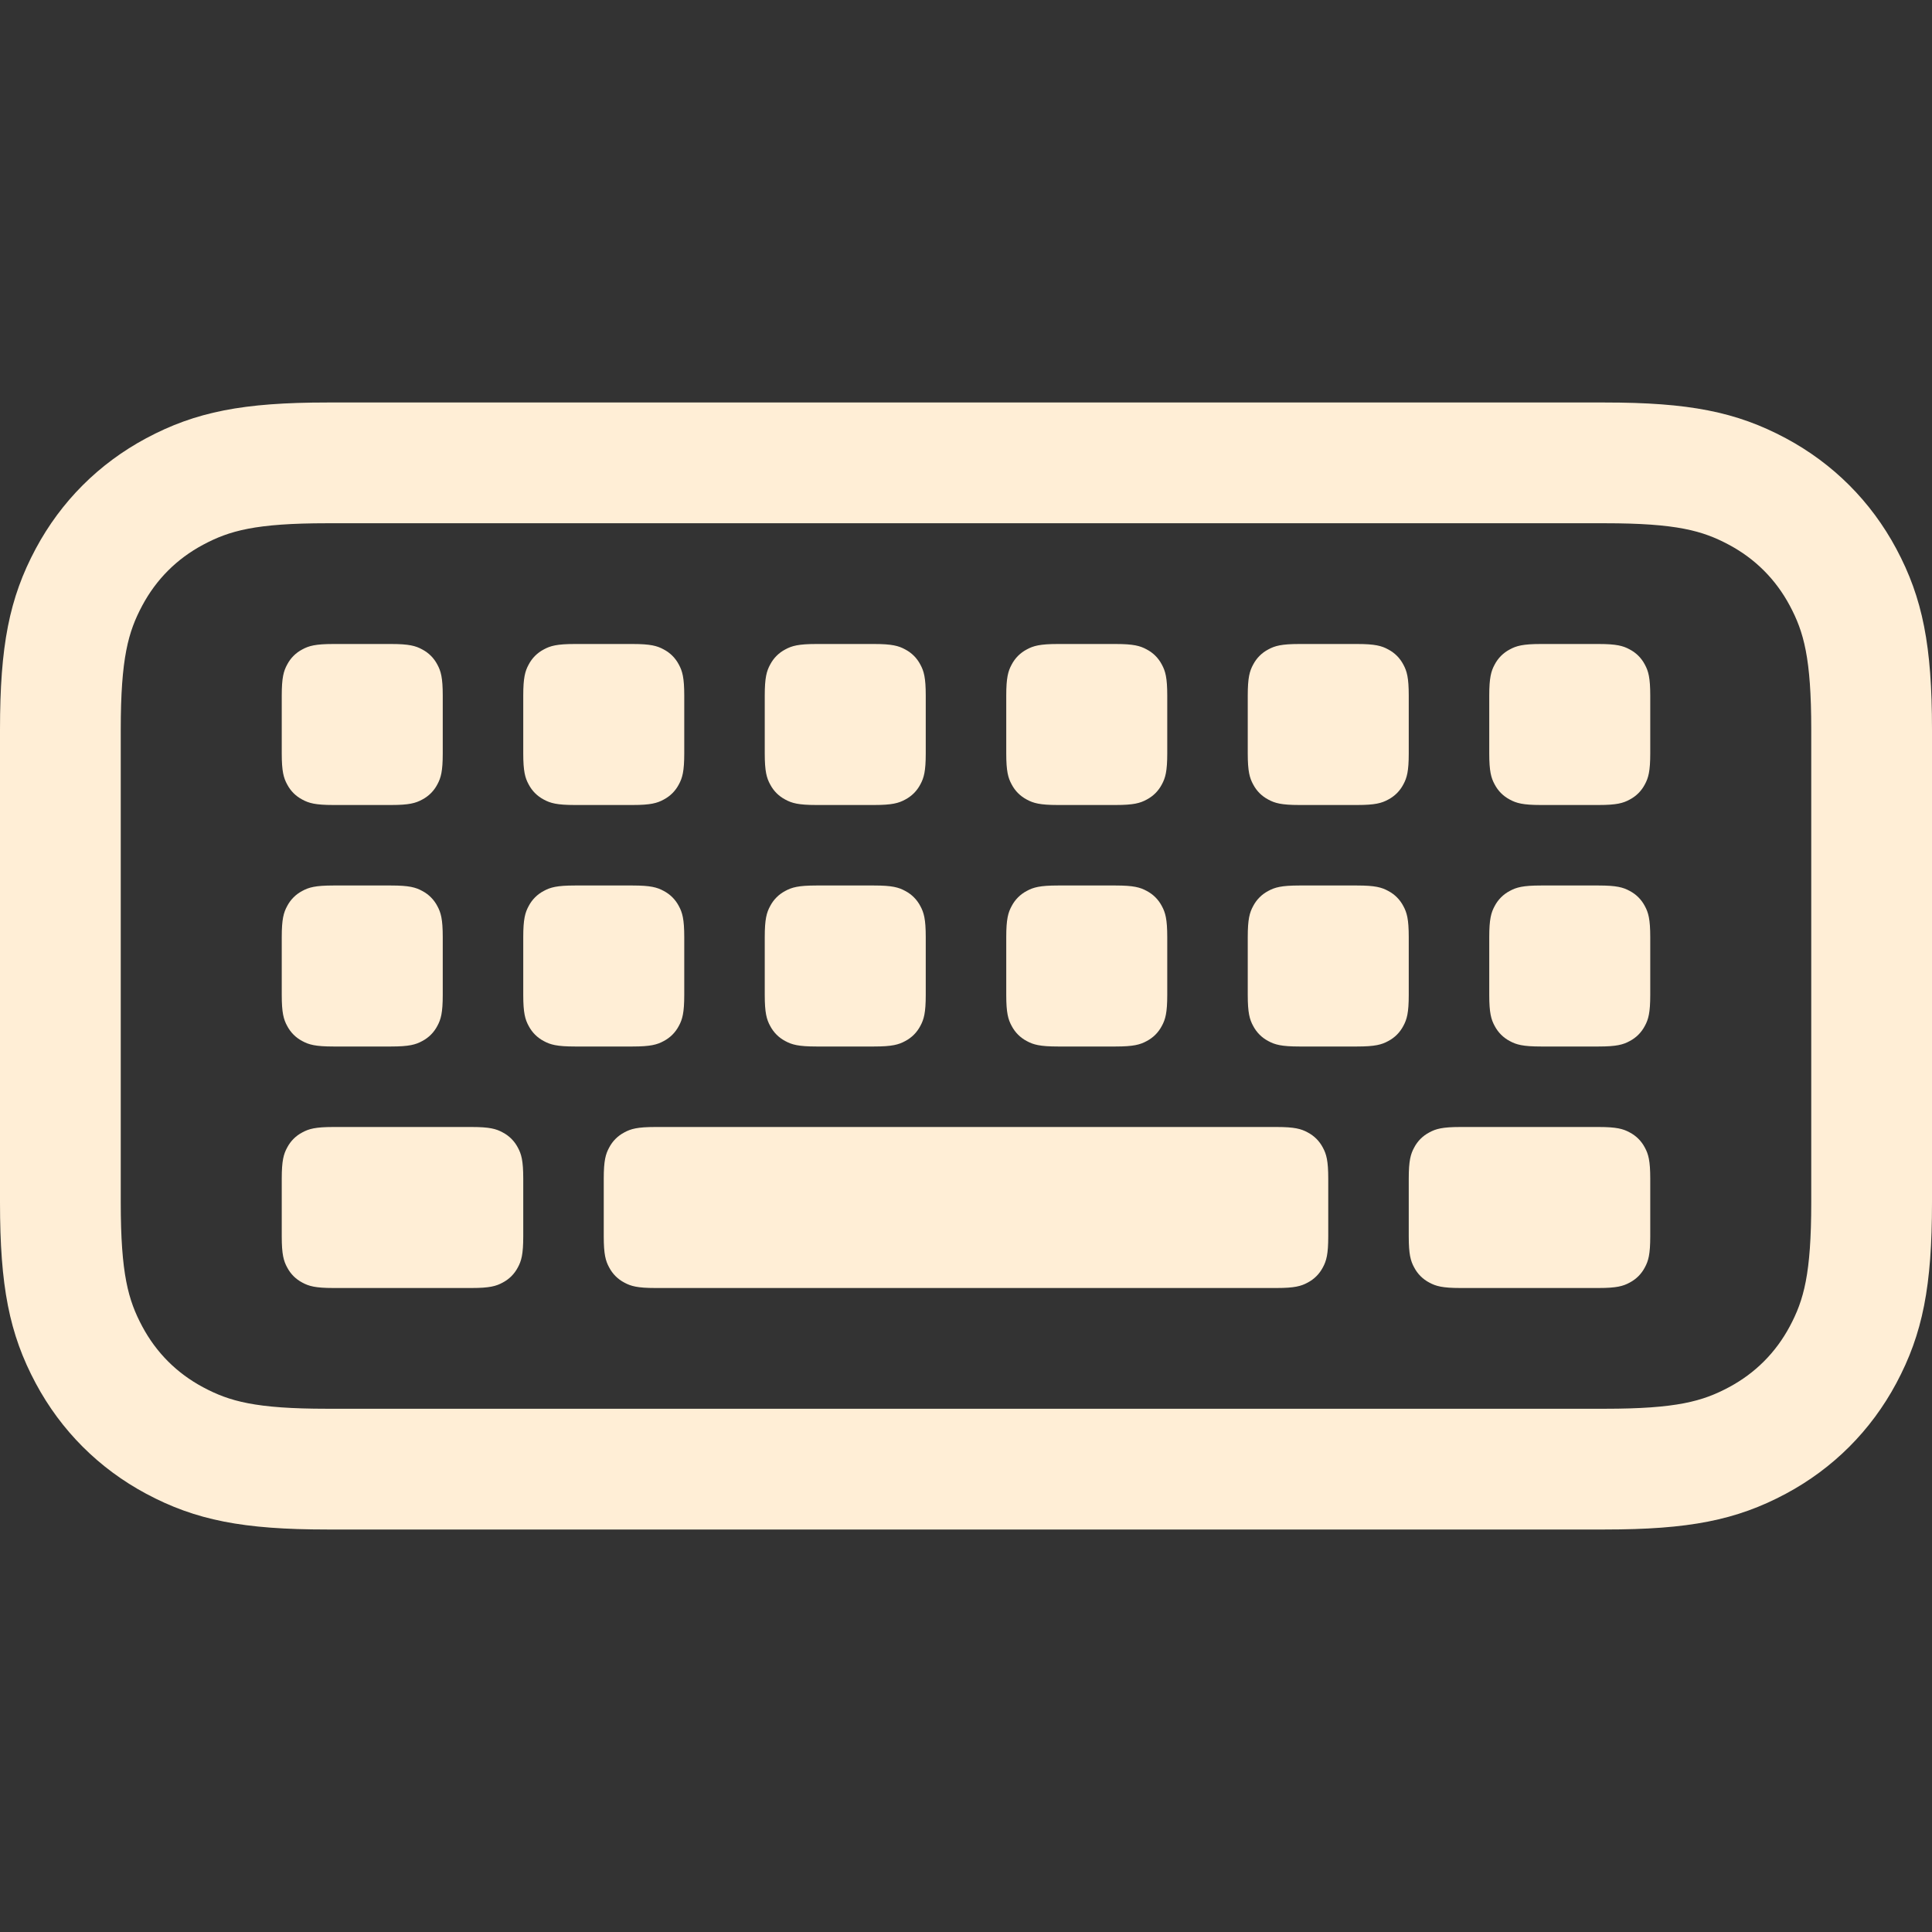 <?xml version="1.0" encoding="UTF-8"?>
<svg width="24px" height="24px" viewBox="0 0 24 24" version="1.1" xmlns="http://www.w3.org/2000/svg" xmlns:xlink="http://www.w3.org/1999/xlink">
    <rect x="0" y="0" width="24" height="24" fill="#333333" stroke="none"/>
    <title>Icons / 24 / Keyboard</title>
    <g id="Icons-/-24-/-Keyboard" stroke="none" stroke-width="1" fill="none" fill-rule="evenodd">
        <g id="Color" transform="translate(1.5, 6.5)" fill="#FFEED6" fill-rule="nonzero">
            <path d="M18.436,-1.5 C19.475,-1.5 20.067,-1.386 20.684,-1.056 C21.272,-0.741 21.741,-0.272 22.056,0.316 C22.386,0.933 22.5,1.525 22.5,2.564 L22.5,8.436 C22.5,9.475 22.386,10.067 22.056,10.684 C21.741,11.272 21.272,11.741 20.684,12.056 C20.067,12.386 19.475,12.5 18.436,12.5 L2.564,12.5 C1.525,12.5 0.933,12.386 0.316,12.056 C-0.272,11.741 -0.741,11.272 -1.056,10.684 C-1.386,10.067 -1.5,9.475 -1.5,8.436 L-1.5,2.564 C-1.5,1.525 -1.386,0.933 -1.056,0.316 C-0.741,-0.272 -0.272,-0.741 0.316,-1.056 C0.933,-1.386 1.525,-1.5 2.564,-1.5 L18.436,-1.5 Z M18.436,0 L2.564,0 C1.672,0 1.349,0.093 1.023,0.267 C0.697,0.441 0.441,0.697 0.267,1.023 C0.093,1.349 0,1.672 0,2.564 L0,8.436 C0,9.328 0.093,9.651 0.267,9.977 C0.441,10.303 0.697,10.559 1.023,10.733 C1.349,10.907 1.672,11 2.564,11 L18.436,11 C19.328,11 19.651,10.907 19.977,10.733 C20.303,10.559 20.559,10.303 20.733,9.977 C20.907,9.651 21,9.328 21,8.436 L21,2.564 C21,1.672 20.907,1.349 20.733,1.023 C20.559,0.697 20.303,0.441 19.977,0.267 C19.651,0.093 19.328,0 18.436,0 Z M18.359,7.5 C18.582,7.5 18.663,7.523 18.744,7.567 C18.826,7.61 18.89,7.674 18.933,7.756 C18.977,7.837 19,7.918 19,8.141 L19,8.859 C19,9.082 18.977,9.163 18.933,9.244 C18.89,9.326 18.826,9.39 18.744,9.433 C18.663,9.477 18.582,9.5 18.359,9.5 L16.641,9.5 C16.418,9.5 16.337,9.477 16.256,9.433 C16.174,9.39 16.11,9.326 16.067,9.244 C16.023,9.163 16,9.082 16,8.859 L16,8.141 C16,7.918 16.023,7.837 16.067,7.756 C16.11,7.674 16.174,7.61 16.256,7.567 C16.337,7.523 16.418,7.5 16.641,7.5 L18.359,7.5 Z M14.359,7.5 C14.582,7.5 14.663,7.523 14.744,7.567 C14.826,7.61 14.89,7.674 14.933,7.756 C14.977,7.837 15,7.918 15,8.141 L15,8.859 C15,9.082 14.977,9.163 14.933,9.244 C14.89,9.326 14.826,9.39 14.744,9.433 C14.663,9.477 14.582,9.5 14.359,9.5 L6.641,9.5 C6.418,9.5 6.337,9.477 6.256,9.433 C6.174,9.39 6.11,9.326 6.067,9.244 C6.023,9.163 6,9.082 6,8.859 L6,8.141 C6,7.918 6.023,7.837 6.067,7.756 C6.11,7.674 6.174,7.61 6.256,7.567 C6.337,7.523 6.418,7.5 6.641,7.5 L14.359,7.5 Z M4.359,7.5 C4.582,7.5 4.663,7.523 4.744,7.567 C4.826,7.61 4.89,7.674 4.933,7.756 C4.977,7.837 5,7.918 5,8.141 L5,8.859 C5,9.082 4.977,9.163 4.933,9.244 C4.89,9.326 4.826,9.39 4.744,9.433 C4.663,9.477 4.582,9.5 4.359,9.5 L2.641,9.5 C2.418,9.5 2.337,9.477 2.256,9.433 C2.174,9.39 2.11,9.326 2.067,9.244 C2.023,9.163 2,9.082 2,8.859 L2,8.141 C2,7.918 2.023,7.837 2.067,7.756 C2.11,7.674 2.174,7.61 2.256,7.567 C2.337,7.523 2.418,7.5 2.641,7.5 L4.359,7.5 Z M18.359,4.5 C18.582,4.5 18.663,4.523 18.744,4.567 C18.826,4.61 18.89,4.674 18.933,4.756 C18.977,4.837 19,4.918 19,5.141 L19,5.859 C19,6.082 18.977,6.163 18.933,6.244 C18.89,6.326 18.826,6.39 18.744,6.433 C18.663,6.477 18.582,6.5 18.359,6.5 L17.641,6.5 C17.418,6.5 17.337,6.477 17.256,6.433 C17.174,6.39 17.11,6.326 17.067,6.244 C17.023,6.163 17,6.082 17,5.859 L17,5.141 C17,4.918 17.023,4.837 17.067,4.756 C17.11,4.674 17.174,4.61 17.256,4.567 C17.337,4.523 17.418,4.5 17.641,4.5 L18.359,4.5 Z M15.359,4.5 C15.582,4.5 15.663,4.523 15.744,4.567 C15.826,4.61 15.89,4.674 15.933,4.756 C15.977,4.837 16,4.918 16,5.141 L16,5.859 C16,6.082 15.977,6.163 15.933,6.244 C15.89,6.326 15.826,6.39 15.744,6.433 C15.663,6.477 15.582,6.5 15.359,6.5 L14.641,6.5 C14.418,6.5 14.337,6.477 14.256,6.433 C14.174,6.39 14.11,6.326 14.067,6.244 C14.023,6.163 14,6.082 14,5.859 L14,5.141 C14,4.918 14.023,4.837 14.067,4.756 C14.11,4.674 14.174,4.61 14.256,4.567 C14.337,4.523 14.418,4.5 14.641,4.5 L15.359,4.5 Z M12.359,4.5 C12.582,4.5 12.663,4.523 12.744,4.567 C12.826,4.61 12.89,4.674 12.933,4.756 C12.977,4.837 13,4.918 13,5.141 L13,5.859 C13,6.082 12.977,6.163 12.933,6.244 C12.89,6.326 12.826,6.39 12.744,6.433 C12.663,6.477 12.582,6.5 12.359,6.5 L11.641,6.5 C11.418,6.5 11.337,6.477 11.256,6.433 C11.174,6.39 11.11,6.326 11.067,6.244 C11.023,6.163 11,6.082 11,5.859 L11,5.141 C11,4.918 11.023,4.837 11.067,4.756 C11.11,4.674 11.174,4.61 11.256,4.567 C11.337,4.523 11.418,4.5 11.641,4.5 L12.359,4.5 Z M9.359,4.5 C9.582,4.5 9.663,4.523 9.744,4.567 C9.826,4.61 9.89,4.674 9.933,4.756 C9.977,4.837 10,4.918 10,5.141 L10,5.859 C10,6.082 9.977,6.163 9.933,6.244 C9.89,6.326 9.826,6.39 9.744,6.433 C9.663,6.477 9.582,6.5 9.359,6.5 L8.641,6.5 C8.418,6.5 8.337,6.477 8.256,6.433 C8.174,6.39 8.11,6.326 8.067,6.244 C8.023,6.163 8,6.082 8,5.859 L8,5.141 C8,4.918 8.023,4.837 8.067,4.756 C8.11,4.674 8.174,4.61 8.256,4.567 C8.337,4.523 8.418,4.5 8.641,4.5 L9.359,4.5 Z M6.359,4.5 C6.582,4.5 6.663,4.523 6.744,4.567 C6.826,4.61 6.89,4.674 6.933,4.756 C6.977,4.837 7,4.918 7,5.141 L7,5.859 C7,6.082 6.977,6.163 6.933,6.244 C6.89,6.326 6.826,6.39 6.744,6.433 C6.663,6.477 6.582,6.5 6.359,6.5 L5.641,6.5 C5.418,6.5 5.337,6.477 5.256,6.433 C5.174,6.39 5.11,6.326 5.067,6.244 C5.023,6.163 5,6.082 5,5.859 L5,5.141 C5,4.918 5.023,4.837 5.067,4.756 C5.11,4.674 5.174,4.61 5.256,4.567 C5.337,4.523 5.418,4.5 5.641,4.5 L6.359,4.5 Z M3.359,4.5 C3.582,4.5 3.663,4.523 3.744,4.567 C3.826,4.61 3.89,4.674 3.933,4.756 C3.977,4.837 4,4.918 4,5.141 L4,5.859 C4,6.082 3.977,6.163 3.933,6.244 C3.89,6.326 3.826,6.39 3.744,6.433 C3.663,6.477 3.582,6.5 3.359,6.5 L2.641,6.5 C2.418,6.5 2.337,6.477 2.256,6.433 C2.174,6.39 2.11,6.326 2.067,6.244 C2.023,6.163 2,6.082 2,5.859 L2,5.141 C2,4.918 2.023,4.837 2.067,4.756 C2.11,4.674 2.174,4.61 2.256,4.567 C2.337,4.523 2.418,4.5 2.641,4.5 L3.359,4.5 Z M18.359,1.5 C18.582,1.5 18.663,1.523 18.744,1.567 C18.826,1.61 18.89,1.674 18.933,1.756 C18.977,1.837 19,1.918 19,2.141 L19,2.859 C19,3.082 18.977,3.163 18.933,3.244 C18.89,3.326 18.826,3.39 18.744,3.433 C18.663,3.477 18.582,3.5 18.359,3.5 L17.641,3.5 C17.418,3.5 17.337,3.477 17.256,3.433 C17.174,3.39 17.11,3.326 17.067,3.244 C17.023,3.163 17,3.082 17,2.859 L17,2.141 C17,1.918 17.023,1.837 17.067,1.756 C17.11,1.674 17.174,1.61 17.256,1.567 C17.337,1.523 17.418,1.5 17.641,1.5 L18.359,1.5 Z M15.359,1.5 C15.582,1.5 15.663,1.523 15.744,1.567 C15.826,1.61 15.89,1.674 15.933,1.756 C15.977,1.837 16,1.918 16,2.141 L16,2.859 C16,3.082 15.977,3.163 15.933,3.244 C15.89,3.326 15.826,3.39 15.744,3.433 C15.663,3.477 15.582,3.5 15.359,3.5 L14.641,3.5 C14.418,3.5 14.337,3.477 14.256,3.433 C14.174,3.39 14.11,3.326 14.067,3.244 C14.023,3.163 14,3.082 14,2.859 L14,2.141 C14,1.918 14.023,1.837 14.067,1.756 C14.11,1.674 14.174,1.61 14.256,1.567 C14.337,1.523 14.418,1.5 14.641,1.5 L15.359,1.5 Z M12.359,1.5 C12.582,1.5 12.663,1.523 12.744,1.567 C12.826,1.61 12.89,1.674 12.933,1.756 C12.977,1.837 13,1.918 13,2.141 L13,2.859 C13,3.082 12.977,3.163 12.933,3.244 C12.89,3.326 12.826,3.39 12.744,3.433 C12.663,3.477 12.582,3.5 12.359,3.5 L11.641,3.5 C11.418,3.5 11.337,3.477 11.256,3.433 C11.174,3.39 11.11,3.326 11.067,3.244 C11.023,3.163 11,3.082 11,2.859 L11,2.141 C11,1.918 11.023,1.837 11.067,1.756 C11.11,1.674 11.174,1.61 11.256,1.567 C11.337,1.523 11.418,1.5 11.641,1.5 L12.359,1.5 Z M9.359,1.5 C9.582,1.5 9.663,1.523 9.744,1.567 C9.826,1.61 9.89,1.674 9.933,1.756 C9.977,1.837 10,1.918 10,2.141 L10,2.859 C10,3.082 9.977,3.163 9.933,3.244 C9.89,3.326 9.826,3.39 9.744,3.433 C9.663,3.477 9.582,3.5 9.359,3.5 L8.641,3.5 C8.418,3.5 8.337,3.477 8.256,3.433 C8.174,3.39 8.11,3.326 8.067,3.244 C8.023,3.163 8,3.082 8,2.859 L8,2.141 C8,1.918 8.023,1.837 8.067,1.756 C8.11,1.674 8.174,1.61 8.256,1.567 C8.337,1.523 8.418,1.5 8.641,1.5 L9.359,1.5 Z M6.359,1.5 C6.582,1.5 6.663,1.523 6.744,1.567 C6.826,1.61 6.89,1.674 6.933,1.756 C6.977,1.837 7,1.918 7,2.141 L7,2.859 C7,3.082 6.977,3.163 6.933,3.244 C6.89,3.326 6.826,3.39 6.744,3.433 C6.663,3.477 6.582,3.5 6.359,3.5 L5.641,3.5 C5.418,3.5 5.337,3.477 5.256,3.433 C5.174,3.39 5.11,3.326 5.067,3.244 C5.023,3.163 5,3.082 5,2.859 L5,2.141 C5,1.918 5.023,1.837 5.067,1.756 C5.11,1.674 5.174,1.61 5.256,1.567 C5.337,1.523 5.418,1.5 5.641,1.5 L6.359,1.5 Z M3.359,1.5 C3.582,1.5 3.663,1.523 3.744,1.567 C3.826,1.61 3.89,1.674 3.933,1.756 C3.977,1.837 4,1.918 4,2.141 L4,2.859 C4,3.082 3.977,3.163 3.933,3.244 C3.89,3.326 3.826,3.39 3.744,3.433 C3.663,3.477 3.582,3.5 3.359,3.5 L2.641,3.5 C2.418,3.5 2.337,3.477 2.256,3.433 C2.174,3.39 2.11,3.326 2.067,3.244 C2.023,3.163 2,3.082 2,2.859 L2,2.141 C2,1.918 2.023,1.837 2.067,1.756 C2.11,1.674 2.174,1.61 2.256,1.567 C2.337,1.523 2.418,1.5 2.641,1.5 L3.359,1.5 Z" id="Combined-Shape"></path>
        </g>
    </g>
</svg>
